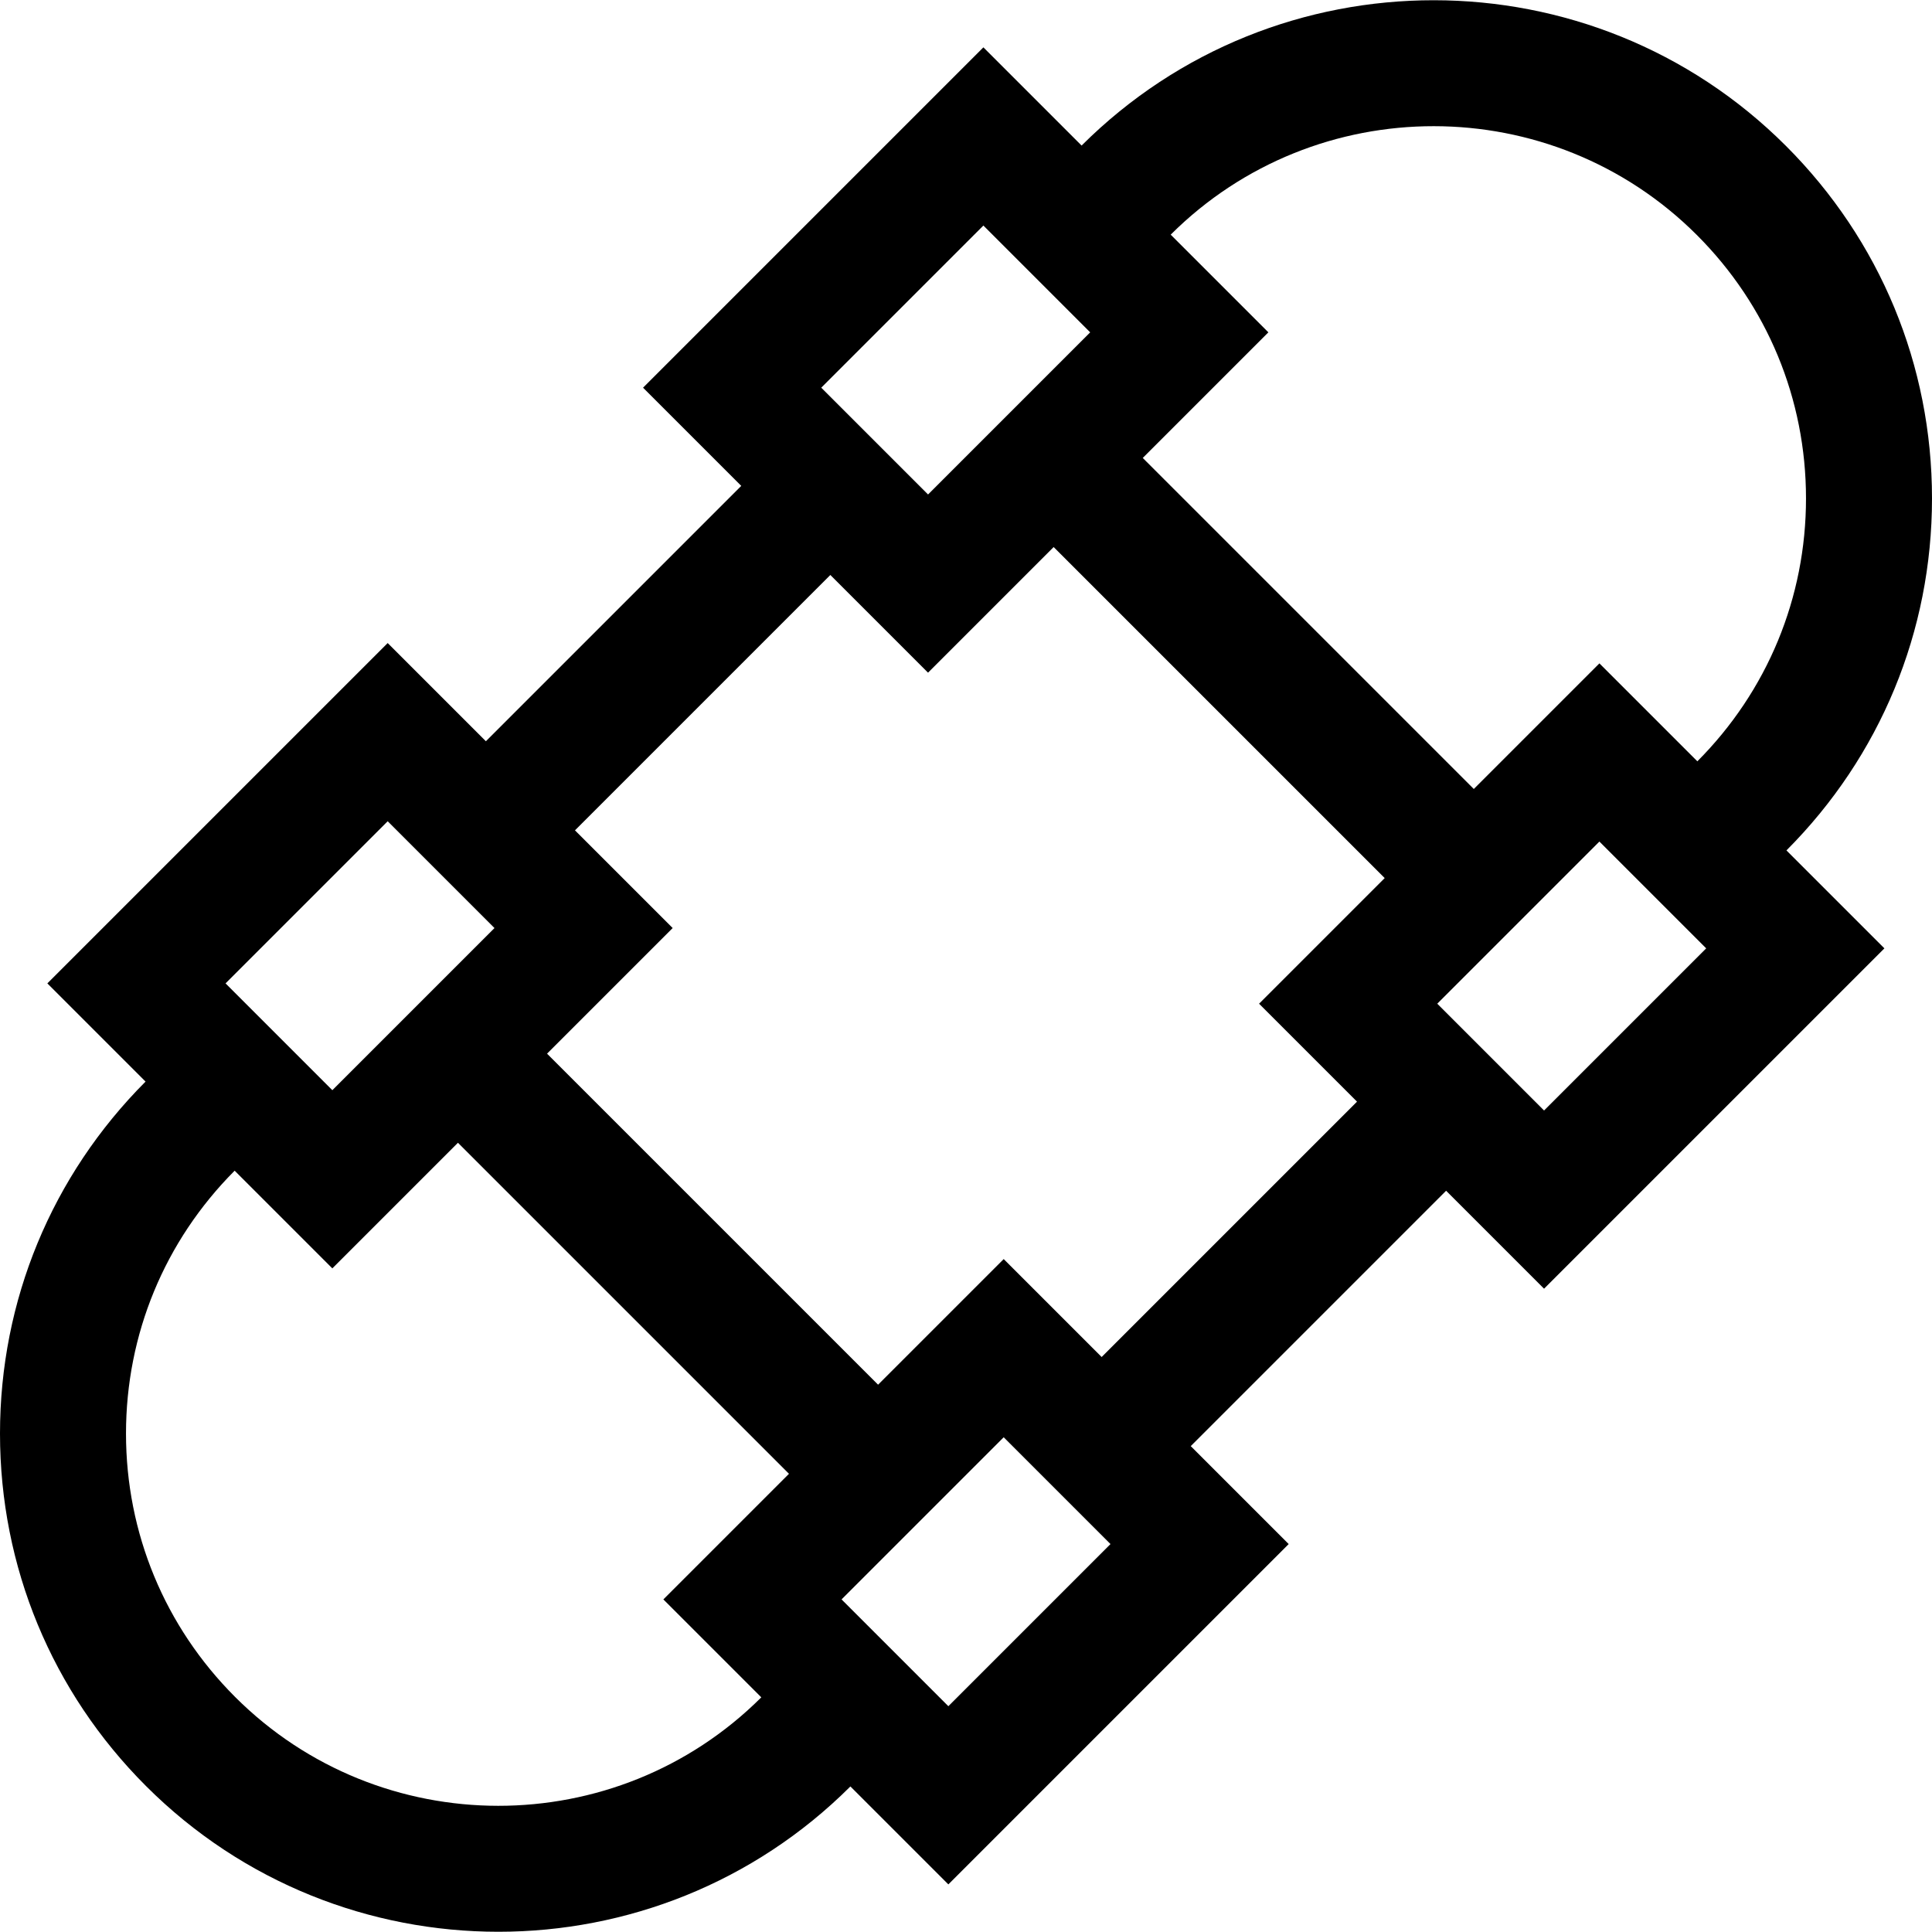 <?xml version="1.0" encoding="iso-8859-1"?>
<!-- Generator: Adobe Illustrator 19.0.0, SVG Export Plug-In . SVG Version: 6.00 Build 0)  -->
<svg version="1.1" id="Layer_1" xmlns="http://www.w3.org/2000/svg" xmlns:xlink="http://www.w3.org/1999/xlink" x="0px" y="0px"
	 viewBox="0 0 512 512" style="enable-background:new 0 0 512 512;" xml:space="preserve">
<g>
	<g>
		<path d="M512,132.084c0-35.281-13.739-68.451-38.687-93.398c-51.46-51.462-135.17-51.497-186.678-0.112l-26.025-26.025
			l-90.192,90.191l26.024,26.024l-67.676,67.677l-26.024-26.024l-90.192,90.191l26.025,26.025C13.698,311.568,0,344.688,0,379.915
			c0,35.281,13.739,68.451,38.687,93.398c25.752,25.754,59.57,38.625,93.398,38.625c33.77,0,67.548-12.841,93.281-38.512
			l25.958,25.958l90.192-90.191l-25.957-25.957l67.676-67.676l25.957,25.957l90.192-90.191l-25.958-25.958
			C498.302,200.431,512,167.31,512,132.084z M310.246,62.186c38.491-38.365,101.014-38.329,139.455,0.111
			c18.641,18.641,28.907,43.425,28.907,69.787c0,26.308-10.227,51.041-28.794,69.67L423.86,175.8l-33.29,33.29l-87.727-87.726
			l33.29-33.29L310.246,62.186z M260.609,59.77l28.302,28.304l-42.969,42.969l-28.302-28.304L260.609,59.77z M102.741,217.639
			l28.302,28.304l-42.969,42.969l-28.302-28.304L102.741,217.639z M201.754,449.813c-38.49,38.367-101.014,38.33-139.455-0.111
			c-18.641-18.641-28.907-43.425-28.907-69.787c0-26.308,10.227-51.042,28.794-69.669l25.887,25.887l33.29-33.29l87.727,87.726
			l-33.29,33.29L201.754,449.813z M251.324,452.163l-28.302-28.304l42.969-42.969l28.302,28.304L251.324,452.163z M359.624,291.948
			l-67.676,67.676l-25.957-25.956l-33.29,33.29l-87.727-87.726l33.29-33.29l-25.891-25.891l67.676-67.677l25.891,25.891l33.29-33.29
			l87.727,87.726l-33.29,33.29L359.624,291.948z M409.193,294.294l-28.302-28.304l42.969-42.969l28.302,28.304L409.193,294.294z"/>
	</g>
</g>
<g>
</g>
<g>
</g>
<g>
</g>
<g>
</g>
<g>
</g>
<g>
</g>
<g>
</g>
<g>
</g>
<g>
</g>
<g>
</g>
<g>
</g>
<g>
</g>
<g>
</g>
<g>
</g>
<g>
</g>
</svg>
